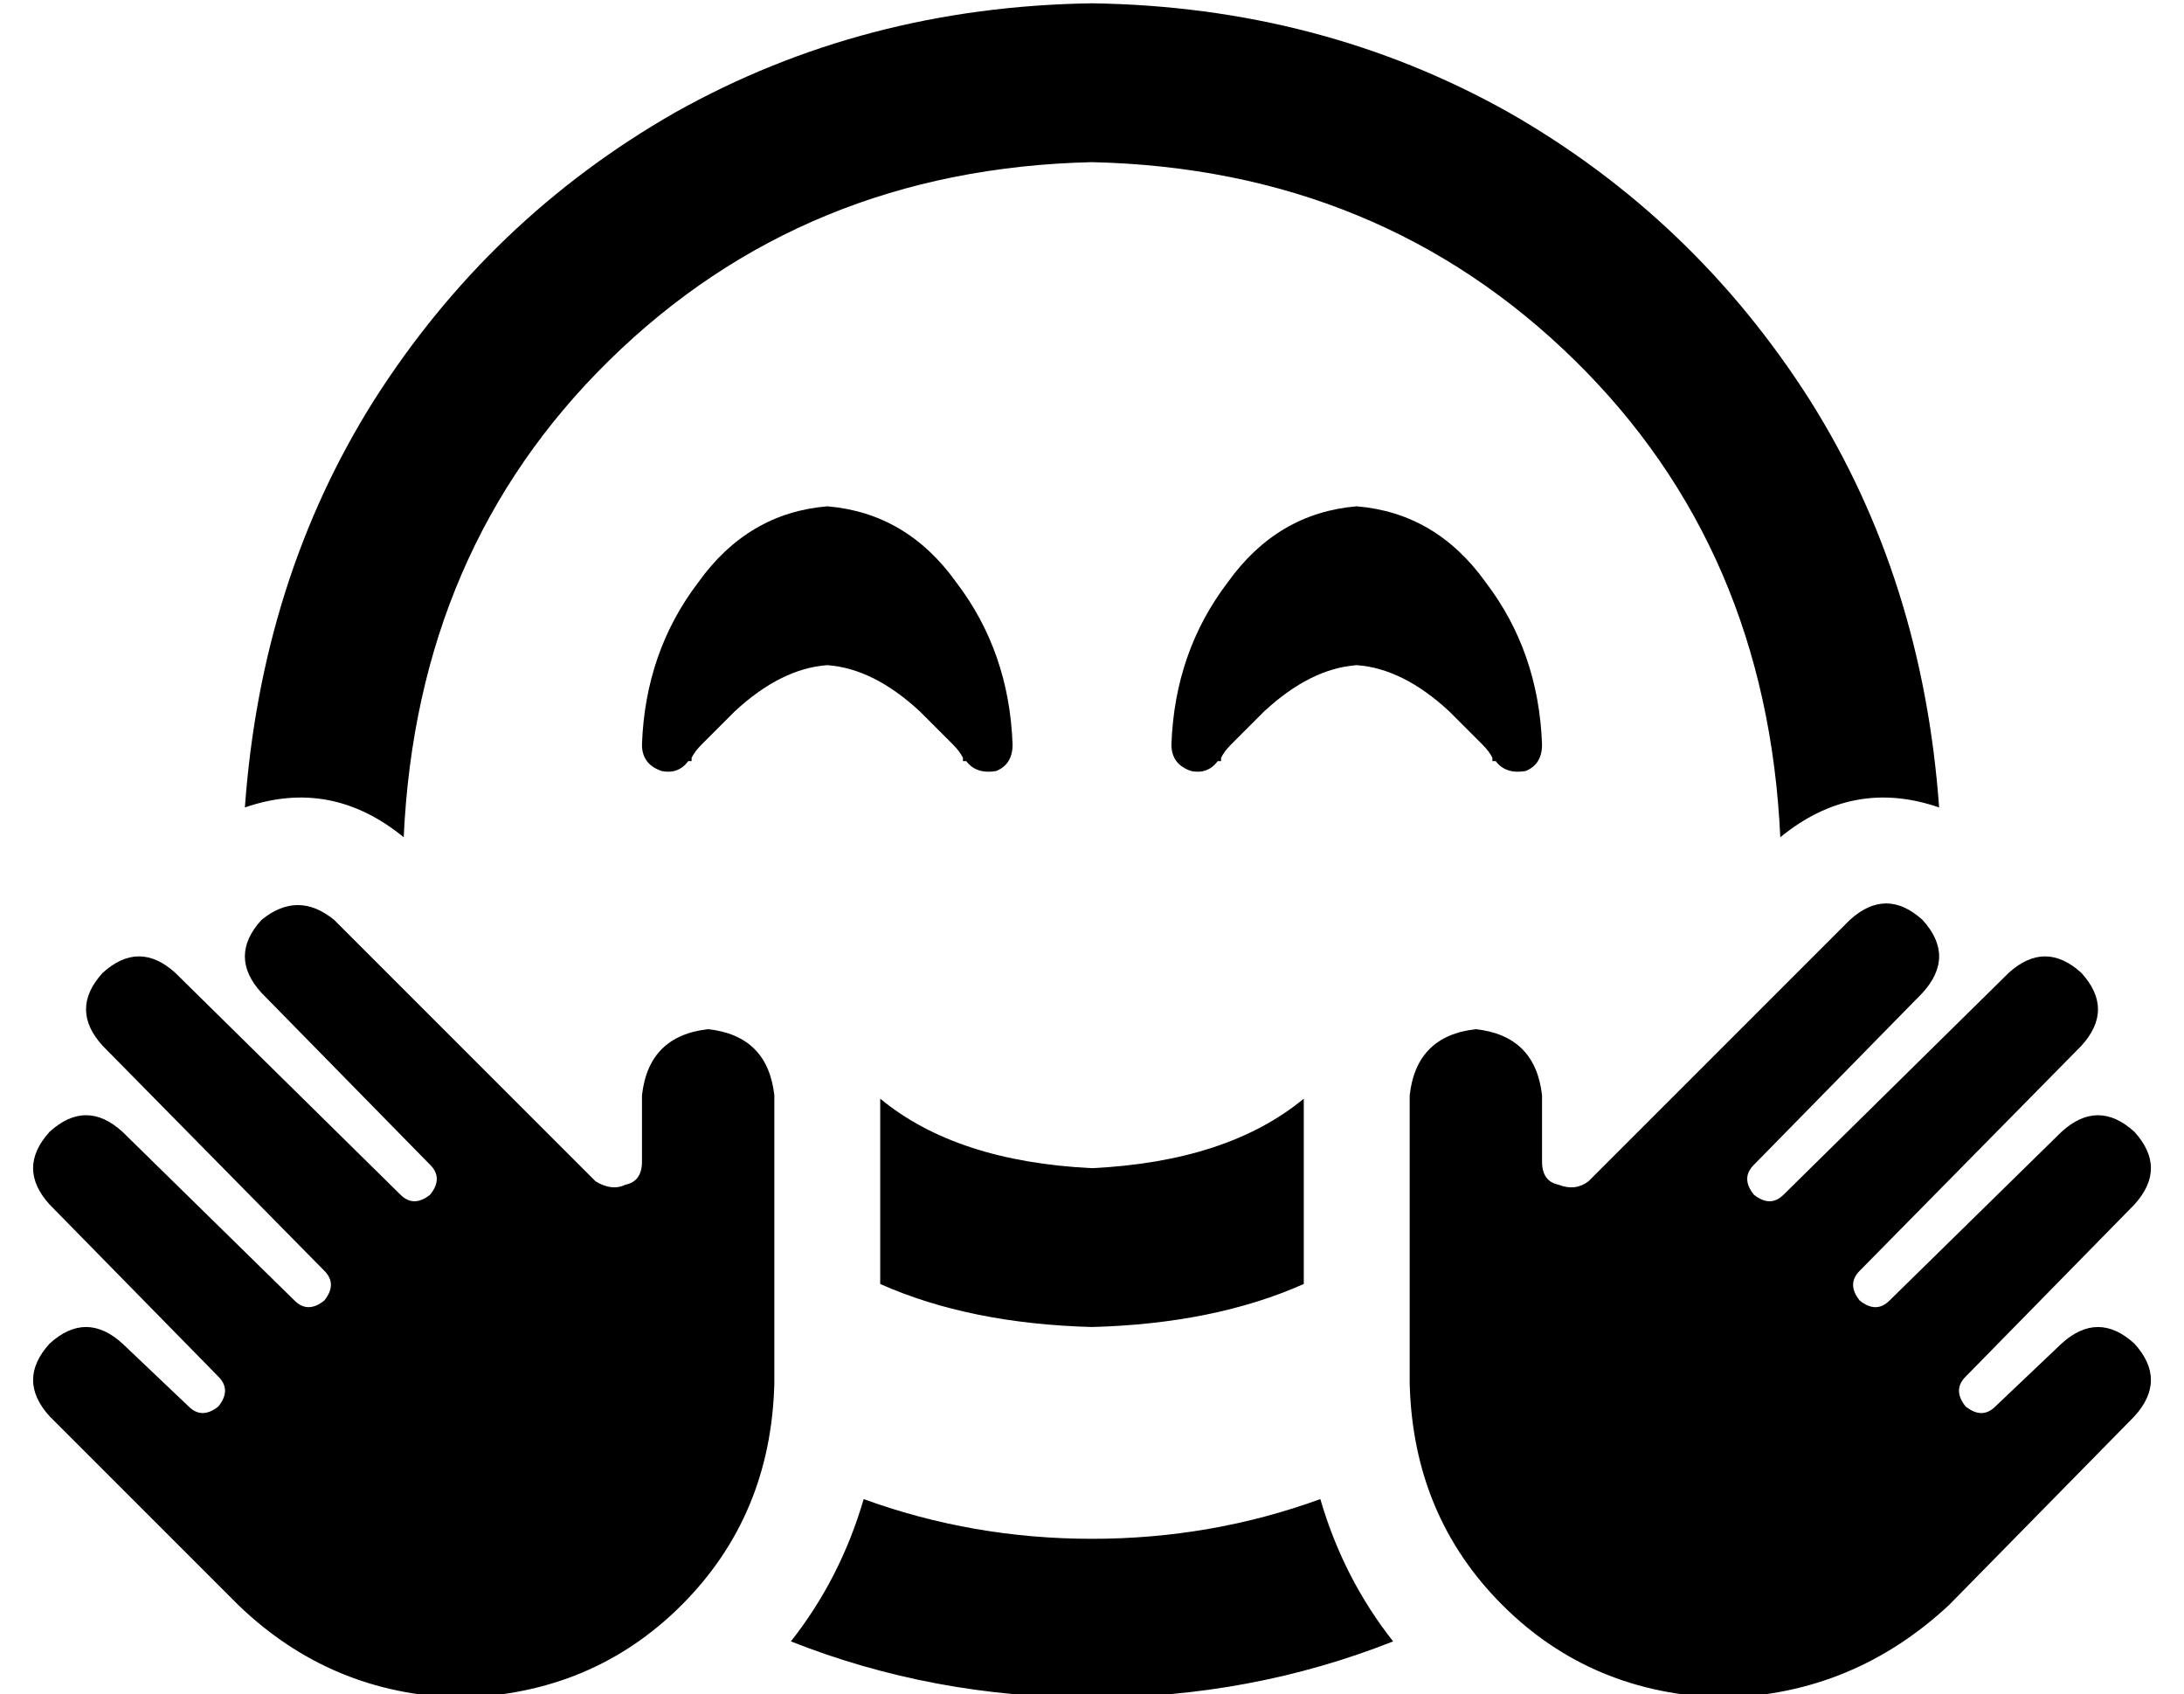 <?xml version="1.0" standalone="no"?>
<!DOCTYPE svg PUBLIC "-//W3C//DTD SVG 1.1//EN" "http://www.w3.org/Graphics/SVG/1.1/DTD/svg11.dtd" >
<svg xmlns="http://www.w3.org/2000/svg" xmlns:xlink="http://www.w3.org/1999/xlink" version="1.1" viewBox="-10 -40 660 512">
   <path fill="currentColor"
d="M320 313q-41 -2 -64 -21v53v0v3v0q27 12 64 13q37 -1 64 -13v-3v0v-53v0q-23 19 -64 21v0zM112 213q4 -87 62 -144v0v0q59 -58 146 -60q87 2 146 60q58 57 62 144q22 -18 48 -9q-5 -69 -39 -123q-35 -55 -91 -87q-57 -32 -126 -33q-69 1 -126 33q-56 32 -91 87
q-34 54 -39 123q26 -9 48 9v0zM251 413q-7 24 -22 43q43 17 91 17t91 -17q-15 -19 -22 -43q-33 12 -69 12t-69 -12v0zM282 190v0v0v0v0v0q3 4 9 3q5 -2 5 -8q-1 -28 -17 -49q-15 -21 -39 -23q-24 2 -39 23q-16 21 -17 49q0 6 6 8q5 1 8 -3v0v0v0v0v0v0h1v0v-1v0q1 -2 3 -4
l10 -10q14 -13 28 -14q14 1 28 14l10 10q2 2 3 4v0v1h1v0v0v0v0v0zM442 190v0v0v0v0v0v0v0q3 4 9 3q5 -2 5 -8q-1 -28 -17 -49q-15 -21 -39 -23q-24 2 -39 23q-16 21 -17 49q0 6 6 8q5 1 8 -3v0v0v0v0v0v0h1v0v-1v0q1 -2 3 -4l10 -10q14 -13 28 -14q14 1 28 14l10 10
q2 2 3 4v0v1h1v0v0v0zM571 260q10 -11 0 -22q-11 -10 -22 0l-79 79v0q-4 3 -9 1q-5 -1 -5 -7v-20v0q-2 -18 -20 -20q-18 2 -20 20v54v0v33v0q1 40 28 67t67 28q39 -1 68 -28l56 -57v0q10 -11 0 -22q-11 -10 -22 0l-20 19v0q-4 4 -9 0q-4 -5 0 -9l51 -52v0q10 -11 0 -22
q-11 -10 -22 0l-52 51v0q-4 4 -9 0q-4 -5 0 -9l67 -68v0q10 -11 0 -22q-11 -10 -22 0l-68 67v0q-4 4 -9 0q-4 -5 0 -9l51 -52v0zM69 238q-10 11 0 22l51 52v0q4 4 0 9q-5 4 -9 0l-68 -67v0q-11 -10 -22 0q-10 11 0 22l67 68v0q4 4 0 9q-5 4 -9 0l-52 -51v0q-11 -10 -22 0
q-10 11 0 22l51 52v0q4 4 0 9q-5 4 -9 0l-20 -19v0q-11 -10 -22 0q-10 11 0 22l57 57v0q28 27 67 28q40 -1 67 -28t28 -67v-33v0v-54v0q-2 -18 -20 -20q-18 2 -20 20v20v0q0 6 -5 7q-4 2 -9 -1l-79 -79v0q-11 -9 -22 0v0z" />
</svg>
